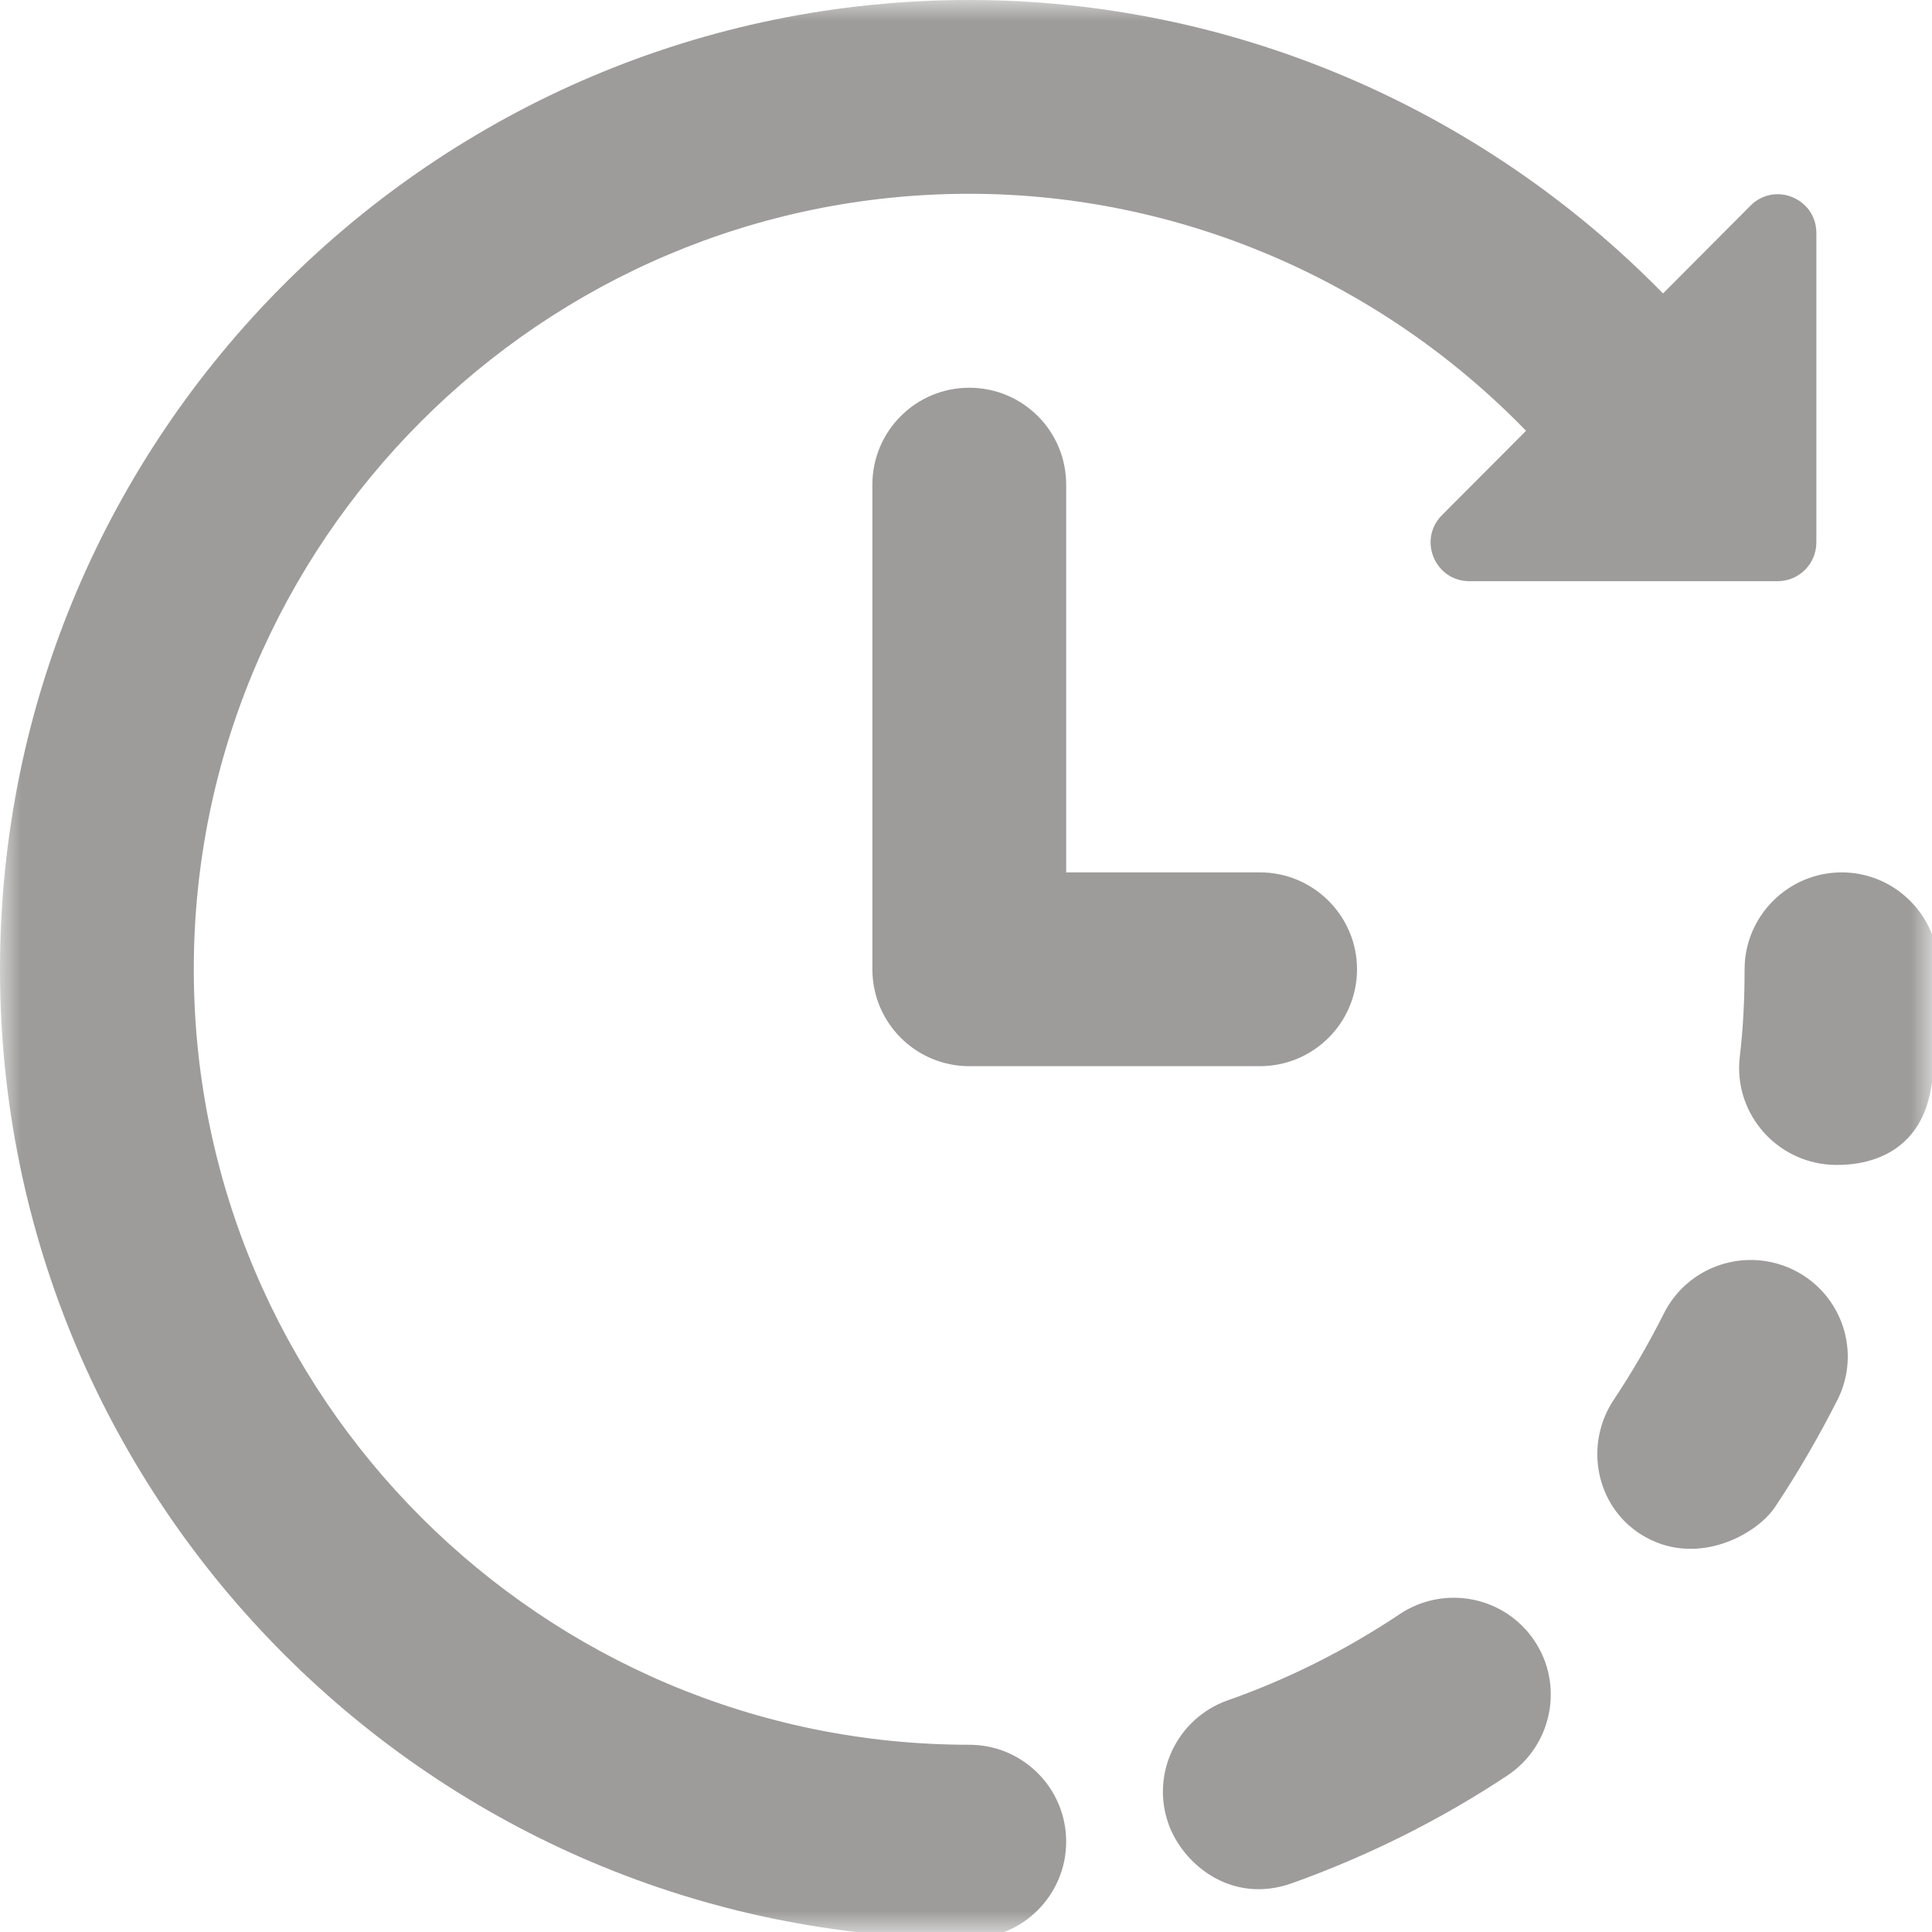 <svg width="46" height="46" viewBox="0 0 46 46" fill="none" xmlns="http://www.w3.org/2000/svg">
    <mask id="mask0_328_375" style="mask-type:luminance" maskUnits="userSpaceOnUse" x="0" y="0" width="46" height="46">
        <path d="M0 0H46V46H0V0Z" fill="white" />
    </mask>
    <g mask="url(#mask0_328_375)">
        <path
            d="M43.849 20.771C42.579 20.771 41.538 21.808 41.538 23.078C41.538 23.787 41.505 24.479 41.423 25.168C41.276 26.43 42.194 27.573 43.456 27.721C43.55 27.729 45.767 28.02 46.009 25.684C46.103 24.832 46.156 23.959 46.156 23.078C46.156 21.808 45.12 20.771 43.849 20.771Z"
            fill="#9d9c9b" />
        <path
            d="M42.714 30.241C41.567 29.675 40.186 30.138 39.616 31.273C39.26 31.982 38.858 32.675 38.424 33.326C37.715 34.392 37.99 35.842 39.059 36.526C40.35 37.35 41.813 36.551 42.259 35.887C42.804 35.072 43.304 34.207 43.751 33.326C44.321 32.191 43.858 30.81 42.714 30.241Z"
            fill="#9d9c9b" />
        <path
            d="M33.326 38.432C32.044 39.288 30.675 39.977 29.229 40.485C28.028 40.911 27.393 42.23 27.823 43.431C28.159 44.374 29.311 45.357 30.765 44.837C32.564 44.193 34.302 43.329 35.9 42.267C36.953 41.559 37.244 40.124 36.535 39.067C35.826 38.006 34.388 37.723 33.326 38.432Z"
            fill="#9d9c9b" />
        <path
            d="M23.078 41.542C12.899 41.542 4.614 33.257 4.614 23.078C4.614 12.904 12.899 4.614 23.078 4.614C28.085 4.614 32.863 6.679 36.334 10.257L34.334 12.264C33.753 12.846 34.162 13.838 34.99 13.838H42.321C42.833 13.838 43.247 13.428 43.247 12.912V5.552C43.247 4.725 42.259 4.315 41.678 4.897L39.596 6.987C35.252 2.553 29.311 0 23.078 0C10.351 0 0 10.347 0 23.078C0 35.81 10.351 46.156 23.078 46.156C24.352 46.156 25.385 45.12 25.385 43.849C25.385 42.575 24.352 41.542 23.078 41.542Z"
            fill="#9d9c9b" />
        <path
            d="M23.078 9.232C21.804 9.232 20.771 10.264 20.771 11.539V23.078C20.771 24.352 21.804 25.385 23.078 25.385H29.999C31.273 25.385 32.31 24.352 32.31 23.078C32.31 21.808 31.273 20.771 29.999 20.771H25.385V11.539C25.385 10.261 24.353 9.232 23.078 9.232Z"
            fill="#9d9c9b" />
    </g>
</svg>
